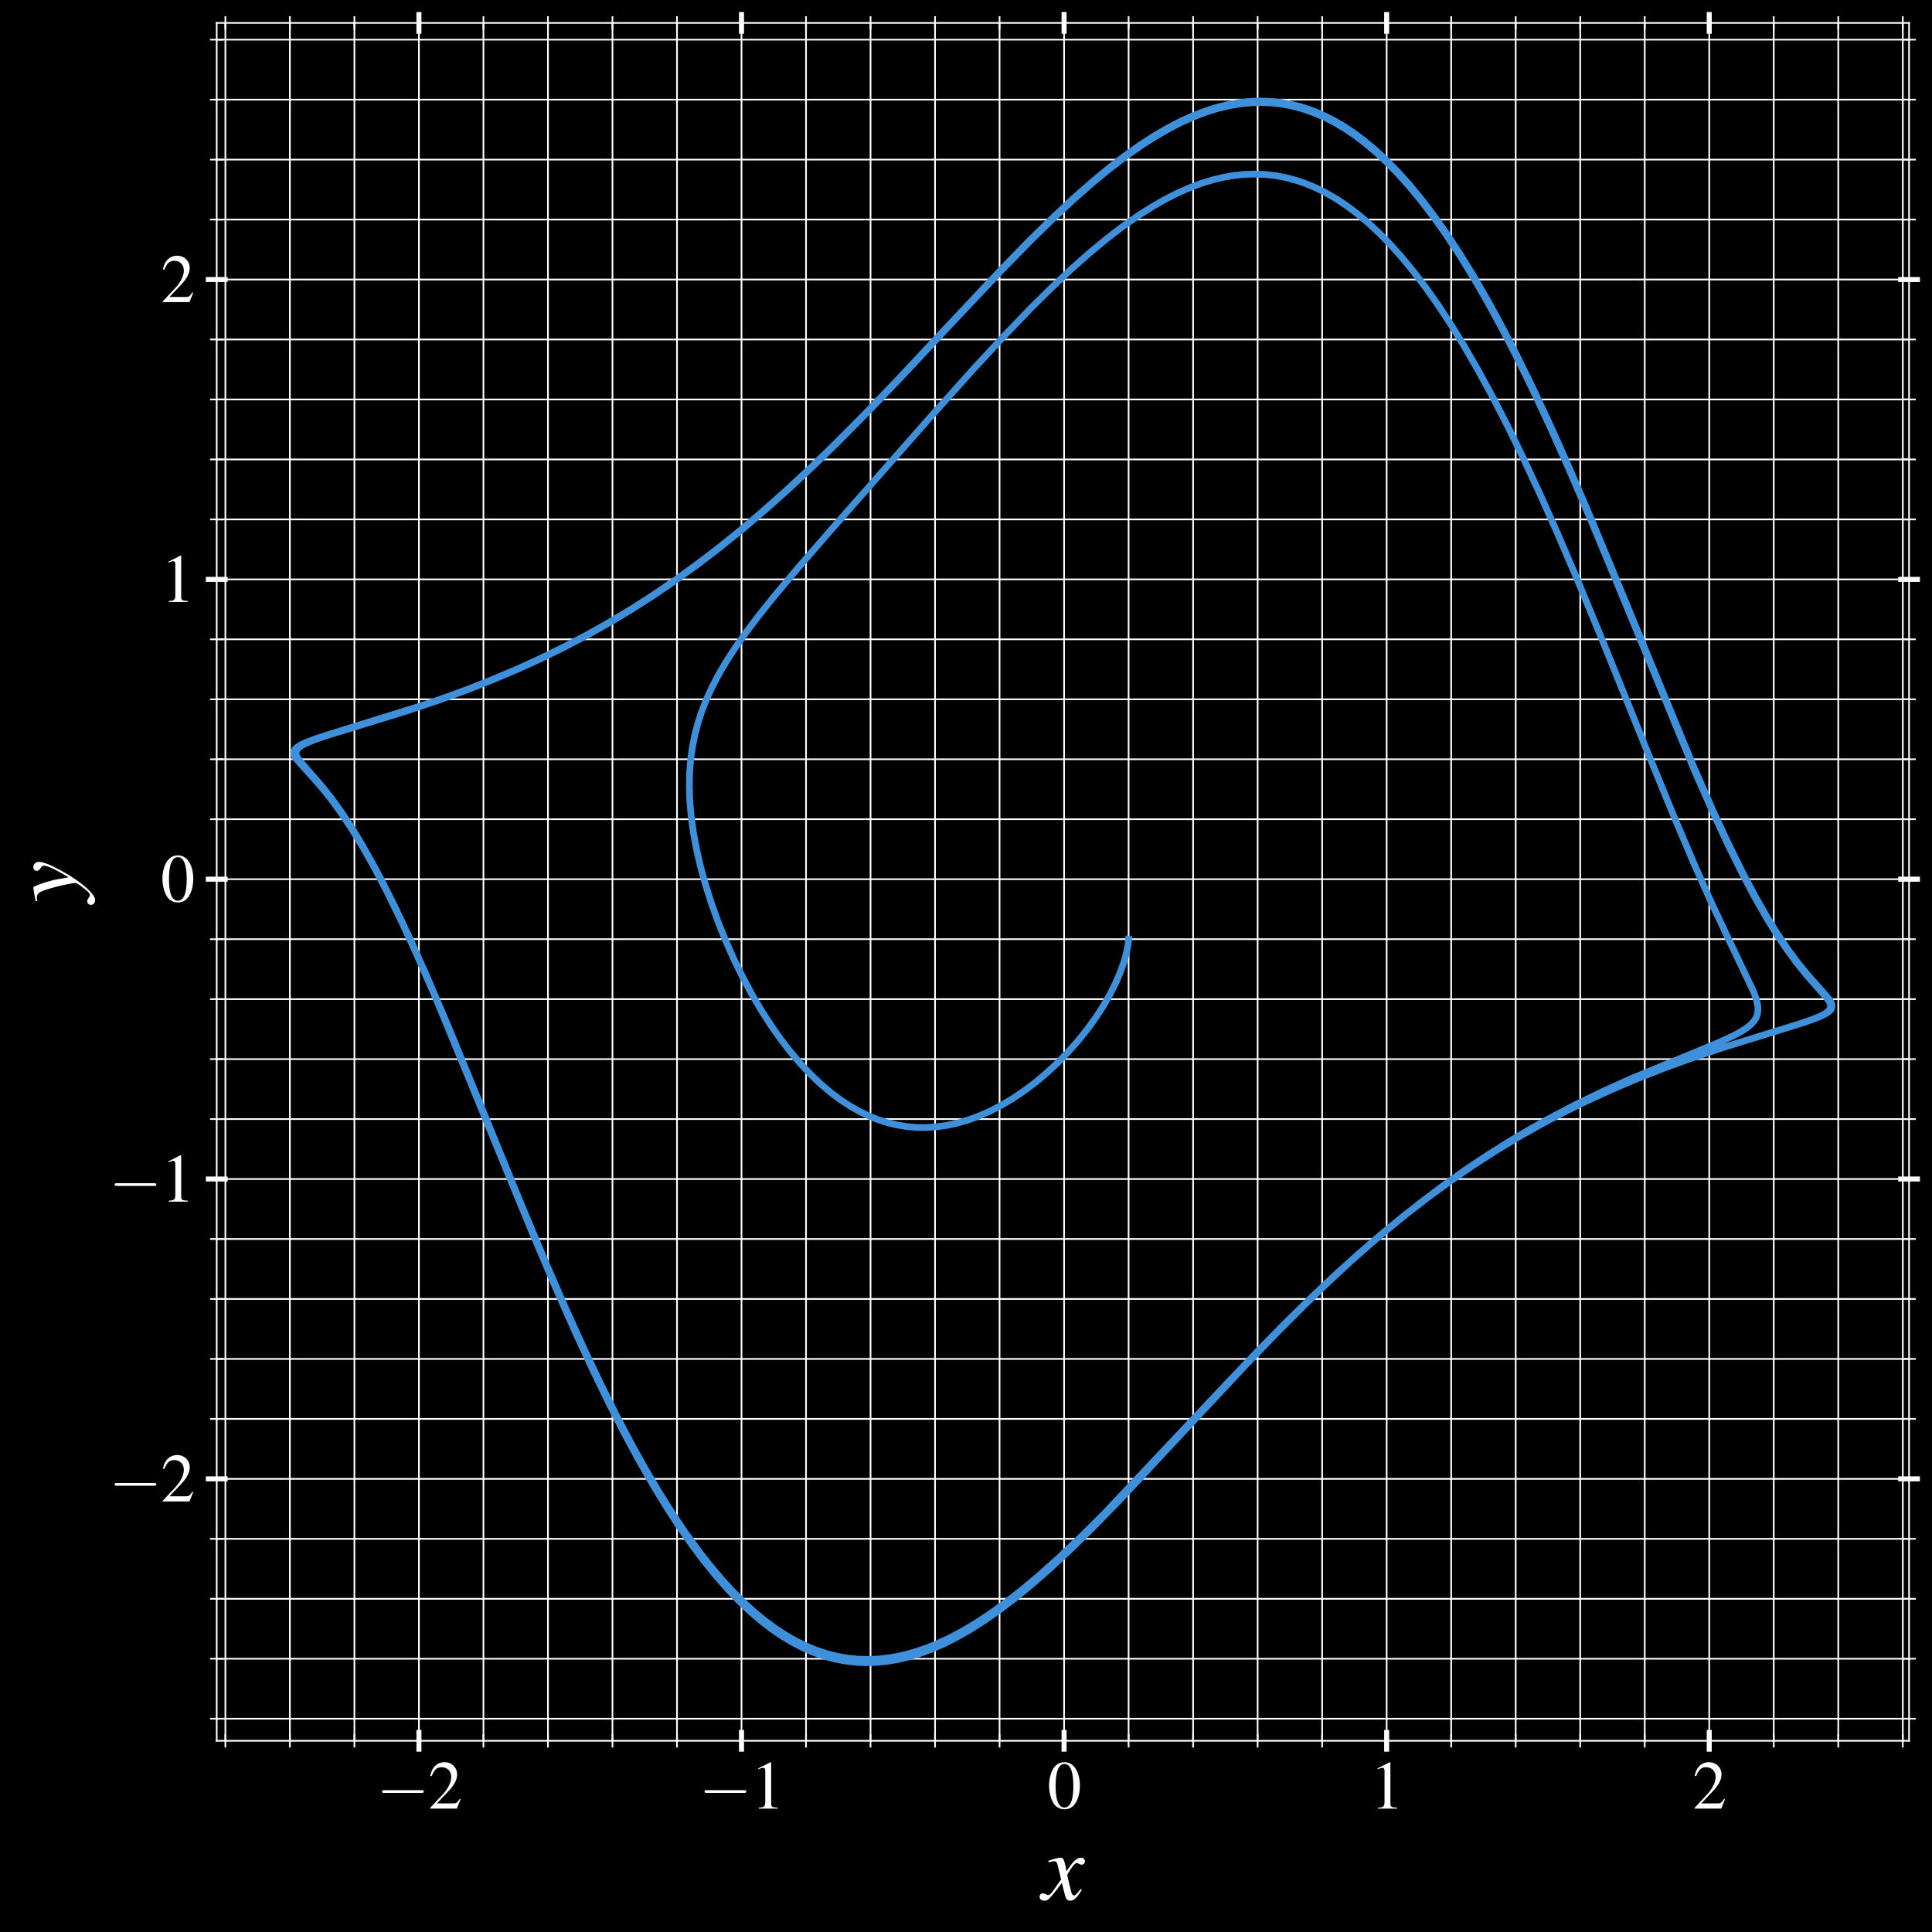 <?xml version="1.0" encoding="utf-8" standalone="no"?>
<!DOCTYPE svg PUBLIC "-//W3C//DTD SVG 1.1//EN"
  "http://www.w3.org/Graphics/SVG/1.1/DTD/svg11.dtd">
<svg xmlns:xlink="http://www.w3.org/1999/xlink" width="577.2pt" height="577.2pt" viewBox="0 0 577.2 577.2" xmlns="http://www.w3.org/2000/svg" version="1.1">
 <defs>
  <style type="text/css">*{stroke-linejoin: round; stroke-linecap: butt}</style>
 </defs>
 <g id="figure_1">
  <g id="patch_1">
   <path d="M 0 577.2 
L 577.2 577.2 
L 577.2 0 
L 0 0 
z
"/>
  </g>
  <g id="axes_1">
   <g id="patch_2">
    <path d="M 64.746 520.075 
L 570.35 520.075 
L 570.35 6.85 
L 64.746 6.85 
z
"/>
   </g>
   <g id="matplotlib.axis_1">
    <g id="xtick_1">
     <g id="line2d_1">
      <path d="M 125.157 520.075 
L 125.157 6.85 
" clip-path="url(#p57063d860c)" style="fill: none; stroke: #ffffff; stroke-width: 0.5; stroke-linecap: square"/>
     </g>
     <g id="line2d_2">
      <defs>
       <path id="ma167a1de4e" d="M 0 3.25 
L 0 -3.25 
" style="stroke: #ffffff; stroke-width: 1.5"/>
      </defs>
      <g>
       <use xlink:href="#ma167a1de4e" x="125.157" y="520.075" style="fill: #ffffff; stroke: #ffffff; stroke-width: 1.5"/>
      </g>
     </g>
     <g id="line2d_3">
      <g>
       <use xlink:href="#ma167a1de4e" x="125.157" y="6.85" style="fill: #ffffff; stroke: #ffffff; stroke-width: 1.5"/>
      </g>
     </g>
     <g id="text_1">
      <!-- $\mathdefault{−2}$ -->
      <g style="fill: #ffffff" transform="translate(112.435 540.334) scale(0.2 -0.2)">
       <defs>
        <path id="CMSY10-0" d="M 4218 1472 
C 4326 1472 4442 1472 4442 1600 
C 4442 1728 4326 1728 4218 1728 
L 755 1728 
C 646 1728 531 1728 531 1600 
C 531 1472 646 1472 755 1472 
L 4218 1472 
z
" transform="scale(0.016)"/>
        <path id="NimbusRomNo9L-Regu-32" d="M 3040 879 
L 2957 912 
C 2720 544 2637 486 2349 486 
L 819 486 
L 1894 1621 
C 2464 2221 2714 2711 2714 3214 
C 2714 3858 2195 4352 1530 4352 
C 1178 4352 845 4211 608 3955 
C 403 3736 307 3530 198 3072 
L 333 3039 
C 589 3671 819 3878 1261 3878 
C 1798 3878 2163 3510 2163 2969 
C 2163 2466 1869 1866 1331 1292 
L 192 76 
L 192 0 
L 2688 0 
L 3040 879 
z
" transform="scale(0.016)"/>
       </defs>
       <use xlink:href="#CMSY10-0" transform="scale(0.996)"/>
       <use xlink:href="#NimbusRomNo9L-Regu-32" transform="translate(77.409 0) scale(0.996)"/>
      </g>
     </g>
    </g>
    <g id="xtick_2">
     <g id="line2d_4">
      <path d="M 221.529 520.075 
L 221.529 6.85 
" clip-path="url(#p57063d860c)" style="fill: none; stroke: #ffffff; stroke-width: 0.5; stroke-linecap: square"/>
     </g>
     <g id="line2d_5">
      <g>
       <use xlink:href="#ma167a1de4e" x="221.529" y="520.075" style="fill: #ffffff; stroke: #ffffff; stroke-width: 1.5"/>
      </g>
     </g>
     <g id="line2d_6">
      <g>
       <use xlink:href="#ma167a1de4e" x="221.529" y="6.85" style="fill: #ffffff; stroke: #ffffff; stroke-width: 1.5"/>
      </g>
     </g>
     <g id="text_2">
      <!-- $\mathdefault{−1}$ -->
      <g style="fill: #ffffff" transform="translate(208.807 540.334) scale(0.2 -0.2)">
       <defs>
        <path id="NimbusRomNo9L-Regu-31" d="M 1862 4352 
L 710 3776 
L 710 3686 
C 787 3718 858 3743 883 3756 
C 998 3801 1107 3826 1171 3826 
C 1306 3826 1363 3731 1363 3525 
L 1363 599 
C 1363 386 1312 238 1210 179 
C 1114 121 1024 102 755 96 
L 755 0 
L 2522 0 
L 2522 96 
C 2016 102 1914 167 1914 477 
L 1914 4339 
L 1862 4352 
z
" transform="scale(0.016)"/>
       </defs>
       <use xlink:href="#CMSY10-0" transform="scale(0.996)"/>
       <use xlink:href="#NimbusRomNo9L-Regu-31" transform="translate(77.409 0) scale(0.996)"/>
      </g>
     </g>
    </g>
    <g id="xtick_3">
     <g id="line2d_7">
      <path d="M 317.901 520.075 
L 317.901 6.85 
" clip-path="url(#p57063d860c)" style="fill: none; stroke: #ffffff; stroke-width: 0.5; stroke-linecap: square"/>
     </g>
     <g id="line2d_8">
      <g>
       <use xlink:href="#ma167a1de4e" x="317.901" y="520.075" style="fill: #ffffff; stroke: #ffffff; stroke-width: 1.5"/>
      </g>
     </g>
     <g id="line2d_9">
      <g>
       <use xlink:href="#ma167a1de4e" x="317.901" y="6.85" style="fill: #ffffff; stroke: #ffffff; stroke-width: 1.5"/>
      </g>
     </g>
     <g id="text_3">
      <!-- $\mathdefault{0}$ -->
      <g style="fill: #ffffff" transform="translate(312.92 540.334) scale(0.2 -0.2)">
       <defs>
        <path id="NimbusRomNo9L-Regu-30" d="M 1626 4352 
C 1274 4352 1005 4243 768 4019 
C 397 3661 154 2924 154 2176 
C 154 1478 365 729 666 371 
C 902 89 1229 -64 1600 -64 
C 1926 -64 2202 44 2432 268 
C 2803 620 3046 1363 3046 2137 
C 3046 3449 2464 4352 1626 4352 
z
M 1606 4185 
C 2144 4185 2432 3462 2432 2124 
C 2432 787 2150 102 1600 102 
C 1050 102 768 787 768 2118 
C 768 3475 1056 4185 1606 4185 
z
" transform="scale(0.016)"/>
       </defs>
       <use xlink:href="#NimbusRomNo9L-Regu-30" transform="scale(0.996)"/>
      </g>
     </g>
    </g>
    <g id="xtick_4">
     <g id="line2d_10">
      <path d="M 414.274 520.075 
L 414.274 6.85 
" clip-path="url(#p57063d860c)" style="fill: none; stroke: #ffffff; stroke-width: 0.5; stroke-linecap: square"/>
     </g>
     <g id="line2d_11">
      <g>
       <use xlink:href="#ma167a1de4e" x="414.274" y="520.075" style="fill: #ffffff; stroke: #ffffff; stroke-width: 1.5"/>
      </g>
     </g>
     <g id="line2d_12">
      <g>
       <use xlink:href="#ma167a1de4e" x="414.274" y="6.85" style="fill: #ffffff; stroke: #ffffff; stroke-width: 1.5"/>
      </g>
     </g>
     <g id="text_4">
      <!-- $\mathdefault{1}$ -->
      <g style="fill: #ffffff" transform="translate(409.292 540.334) scale(0.2 -0.2)">
       <use xlink:href="#NimbusRomNo9L-Regu-31" transform="scale(0.996)"/>
      </g>
     </g>
    </g>
    <g id="xtick_5">
     <g id="line2d_13">
      <path d="M 510.646 520.075 
L 510.646 6.85 
" clip-path="url(#p57063d860c)" style="fill: none; stroke: #ffffff; stroke-width: 0.5; stroke-linecap: square"/>
     </g>
     <g id="line2d_14">
      <g>
       <use xlink:href="#ma167a1de4e" x="510.646" y="520.075" style="fill: #ffffff; stroke: #ffffff; stroke-width: 1.5"/>
      </g>
     </g>
     <g id="line2d_15">
      <g>
       <use xlink:href="#ma167a1de4e" x="510.646" y="6.85" style="fill: #ffffff; stroke: #ffffff; stroke-width: 1.5"/>
      </g>
     </g>
     <g id="text_5">
      <!-- $\mathdefault{2}$ -->
      <g style="fill: #ffffff" transform="translate(505.664 540.334) scale(0.2 -0.2)">
       <use xlink:href="#NimbusRomNo9L-Regu-32" transform="scale(0.996)"/>
      </g>
     </g>
    </g>
    <g id="xtick_6">
     <g id="line2d_16">
      <path d="M 67.333 520.075 
L 67.333 6.85 
" clip-path="url(#p57063d860c)" style="fill: none; stroke: #ffffff; stroke-width: 0.5; stroke-linecap: square"/>
     </g>
     <g id="line2d_17">
      <defs>
       <path id="m0f85bddf96" d="M 0 2 
L 0 -2 
" style="stroke: #ffffff; stroke-width: 0.5"/>
      </defs>
      <g>
       <use xlink:href="#m0f85bddf96" x="67.333" y="520.075" style="fill: #ffffff; stroke: #ffffff; stroke-width: 0.5"/>
      </g>
     </g>
     <g id="line2d_18">
      <g>
       <use xlink:href="#m0f85bddf96" x="67.333" y="6.85" style="fill: #ffffff; stroke: #ffffff; stroke-width: 0.5"/>
      </g>
     </g>
    </g>
    <g id="xtick_7">
     <g id="line2d_19">
      <path d="M 86.608 520.075 
L 86.608 6.85 
" clip-path="url(#p57063d860c)" style="fill: none; stroke: #ffffff; stroke-width: 0.5; stroke-linecap: square"/>
     </g>
     <g id="line2d_20">
      <g>
       <use xlink:href="#m0f85bddf96" x="86.608" y="520.075" style="fill: #ffffff; stroke: #ffffff; stroke-width: 0.5"/>
      </g>
     </g>
     <g id="line2d_21">
      <g>
       <use xlink:href="#m0f85bddf96" x="86.608" y="6.85" style="fill: #ffffff; stroke: #ffffff; stroke-width: 0.5"/>
      </g>
     </g>
    </g>
    <g id="xtick_8">
     <g id="line2d_22">
      <path d="M 105.882 520.075 
L 105.882 6.85 
" clip-path="url(#p57063d860c)" style="fill: none; stroke: #ffffff; stroke-width: 0.5; stroke-linecap: square"/>
     </g>
     <g id="line2d_23">
      <g>
       <use xlink:href="#m0f85bddf96" x="105.882" y="520.075" style="fill: #ffffff; stroke: #ffffff; stroke-width: 0.5"/>
      </g>
     </g>
     <g id="line2d_24">
      <g>
       <use xlink:href="#m0f85bddf96" x="105.882" y="6.85" style="fill: #ffffff; stroke: #ffffff; stroke-width: 0.5"/>
      </g>
     </g>
    </g>
    <g id="xtick_9">
     <g id="line2d_25">
      <path d="M 144.431 520.075 
L 144.431 6.85 
" clip-path="url(#p57063d860c)" style="fill: none; stroke: #ffffff; stroke-width: 0.5; stroke-linecap: square"/>
     </g>
     <g id="line2d_26">
      <g>
       <use xlink:href="#m0f85bddf96" x="144.431" y="520.075" style="fill: #ffffff; stroke: #ffffff; stroke-width: 0.5"/>
      </g>
     </g>
     <g id="line2d_27">
      <g>
       <use xlink:href="#m0f85bddf96" x="144.431" y="6.85" style="fill: #ffffff; stroke: #ffffff; stroke-width: 0.5"/>
      </g>
     </g>
    </g>
    <g id="xtick_10">
     <g id="line2d_28">
      <path d="M 163.706 520.075 
L 163.706 6.85 
" clip-path="url(#p57063d860c)" style="fill: none; stroke: #ffffff; stroke-width: 0.5; stroke-linecap: square"/>
     </g>
     <g id="line2d_29">
      <g>
       <use xlink:href="#m0f85bddf96" x="163.706" y="520.075" style="fill: #ffffff; stroke: #ffffff; stroke-width: 0.5"/>
      </g>
     </g>
     <g id="line2d_30">
      <g>
       <use xlink:href="#m0f85bddf96" x="163.706" y="6.85" style="fill: #ffffff; stroke: #ffffff; stroke-width: 0.5"/>
      </g>
     </g>
    </g>
    <g id="xtick_11">
     <g id="line2d_31">
      <path d="M 182.98 520.075 
L 182.98 6.85 
" clip-path="url(#p57063d860c)" style="fill: none; stroke: #ffffff; stroke-width: 0.5; stroke-linecap: square"/>
     </g>
     <g id="line2d_32">
      <g>
       <use xlink:href="#m0f85bddf96" x="182.98" y="520.075" style="fill: #ffffff; stroke: #ffffff; stroke-width: 0.5"/>
      </g>
     </g>
     <g id="line2d_33">
      <g>
       <use xlink:href="#m0f85bddf96" x="182.98" y="6.85" style="fill: #ffffff; stroke: #ffffff; stroke-width: 0.5"/>
      </g>
     </g>
    </g>
    <g id="xtick_12">
     <g id="line2d_34">
      <path d="M 202.255 520.075 
L 202.255 6.85 
" clip-path="url(#p57063d860c)" style="fill: none; stroke: #ffffff; stroke-width: 0.5; stroke-linecap: square"/>
     </g>
     <g id="line2d_35">
      <g>
       <use xlink:href="#m0f85bddf96" x="202.255" y="520.075" style="fill: #ffffff; stroke: #ffffff; stroke-width: 0.5"/>
      </g>
     </g>
     <g id="line2d_36">
      <g>
       <use xlink:href="#m0f85bddf96" x="202.255" y="6.85" style="fill: #ffffff; stroke: #ffffff; stroke-width: 0.5"/>
      </g>
     </g>
    </g>
    <g id="xtick_13">
     <g id="line2d_37">
      <path d="M 240.803 520.075 
L 240.803 6.85 
" clip-path="url(#p57063d860c)" style="fill: none; stroke: #ffffff; stroke-width: 0.5; stroke-linecap: square"/>
     </g>
     <g id="line2d_38">
      <g>
       <use xlink:href="#m0f85bddf96" x="240.803" y="520.075" style="fill: #ffffff; stroke: #ffffff; stroke-width: 0.5"/>
      </g>
     </g>
     <g id="line2d_39">
      <g>
       <use xlink:href="#m0f85bddf96" x="240.803" y="6.85" style="fill: #ffffff; stroke: #ffffff; stroke-width: 0.5"/>
      </g>
     </g>
    </g>
    <g id="xtick_14">
     <g id="line2d_40">
      <path d="M 260.078 520.075 
L 260.078 6.85 
" clip-path="url(#p57063d860c)" style="fill: none; stroke: #ffffff; stroke-width: 0.5; stroke-linecap: square"/>
     </g>
     <g id="line2d_41">
      <g>
       <use xlink:href="#m0f85bddf96" x="260.078" y="520.075" style="fill: #ffffff; stroke: #ffffff; stroke-width: 0.5"/>
      </g>
     </g>
     <g id="line2d_42">
      <g>
       <use xlink:href="#m0f85bddf96" x="260.078" y="6.85" style="fill: #ffffff; stroke: #ffffff; stroke-width: 0.5"/>
      </g>
     </g>
    </g>
    <g id="xtick_15">
     <g id="line2d_43">
      <path d="M 279.352 520.075 
L 279.352 6.85 
" clip-path="url(#p57063d860c)" style="fill: none; stroke: #ffffff; stroke-width: 0.5; stroke-linecap: square"/>
     </g>
     <g id="line2d_44">
      <g>
       <use xlink:href="#m0f85bddf96" x="279.352" y="520.075" style="fill: #ffffff; stroke: #ffffff; stroke-width: 0.5"/>
      </g>
     </g>
     <g id="line2d_45">
      <g>
       <use xlink:href="#m0f85bddf96" x="279.352" y="6.85" style="fill: #ffffff; stroke: #ffffff; stroke-width: 0.5"/>
      </g>
     </g>
    </g>
    <g id="xtick_16">
     <g id="line2d_46">
      <path d="M 298.627 520.075 
L 298.627 6.85 
" clip-path="url(#p57063d860c)" style="fill: none; stroke: #ffffff; stroke-width: 0.5; stroke-linecap: square"/>
     </g>
     <g id="line2d_47">
      <g>
       <use xlink:href="#m0f85bddf96" x="298.627" y="520.075" style="fill: #ffffff; stroke: #ffffff; stroke-width: 0.5"/>
      </g>
     </g>
     <g id="line2d_48">
      <g>
       <use xlink:href="#m0f85bddf96" x="298.627" y="6.85" style="fill: #ffffff; stroke: #ffffff; stroke-width: 0.5"/>
      </g>
     </g>
    </g>
    <g id="xtick_17">
     <g id="line2d_49">
      <path d="M 337.176 520.075 
L 337.176 6.85 
" clip-path="url(#p57063d860c)" style="fill: none; stroke: #ffffff; stroke-width: 0.5; stroke-linecap: square"/>
     </g>
     <g id="line2d_50">
      <g>
       <use xlink:href="#m0f85bddf96" x="337.176" y="520.075" style="fill: #ffffff; stroke: #ffffff; stroke-width: 0.5"/>
      </g>
     </g>
     <g id="line2d_51">
      <g>
       <use xlink:href="#m0f85bddf96" x="337.176" y="6.85" style="fill: #ffffff; stroke: #ffffff; stroke-width: 0.5"/>
      </g>
     </g>
    </g>
    <g id="xtick_18">
     <g id="line2d_52">
      <path d="M 356.45 520.075 
L 356.45 6.85 
" clip-path="url(#p57063d860c)" style="fill: none; stroke: #ffffff; stroke-width: 0.5; stroke-linecap: square"/>
     </g>
     <g id="line2d_53">
      <g>
       <use xlink:href="#m0f85bddf96" x="356.45" y="520.075" style="fill: #ffffff; stroke: #ffffff; stroke-width: 0.5"/>
      </g>
     </g>
     <g id="line2d_54">
      <g>
       <use xlink:href="#m0f85bddf96" x="356.45" y="6.85" style="fill: #ffffff; stroke: #ffffff; stroke-width: 0.5"/>
      </g>
     </g>
    </g>
    <g id="xtick_19">
     <g id="line2d_55">
      <path d="M 375.725 520.075 
L 375.725 6.85 
" clip-path="url(#p57063d860c)" style="fill: none; stroke: #ffffff; stroke-width: 0.5; stroke-linecap: square"/>
     </g>
     <g id="line2d_56">
      <g>
       <use xlink:href="#m0f85bddf96" x="375.725" y="520.075" style="fill: #ffffff; stroke: #ffffff; stroke-width: 0.5"/>
      </g>
     </g>
     <g id="line2d_57">
      <g>
       <use xlink:href="#m0f85bddf96" x="375.725" y="6.85" style="fill: #ffffff; stroke: #ffffff; stroke-width: 0.5"/>
      </g>
     </g>
    </g>
    <g id="xtick_20">
     <g id="line2d_58">
      <path d="M 394.999 520.075 
L 394.999 6.85 
" clip-path="url(#p57063d860c)" style="fill: none; stroke: #ffffff; stroke-width: 0.5; stroke-linecap: square"/>
     </g>
     <g id="line2d_59">
      <g>
       <use xlink:href="#m0f85bddf96" x="394.999" y="520.075" style="fill: #ffffff; stroke: #ffffff; stroke-width: 0.5"/>
      </g>
     </g>
     <g id="line2d_60">
      <g>
       <use xlink:href="#m0f85bddf96" x="394.999" y="6.85" style="fill: #ffffff; stroke: #ffffff; stroke-width: 0.5"/>
      </g>
     </g>
    </g>
    <g id="xtick_21">
     <g id="line2d_61">
      <path d="M 433.548 520.075 
L 433.548 6.85 
" clip-path="url(#p57063d860c)" style="fill: none; stroke: #ffffff; stroke-width: 0.5; stroke-linecap: square"/>
     </g>
     <g id="line2d_62">
      <g>
       <use xlink:href="#m0f85bddf96" x="433.548" y="520.075" style="fill: #ffffff; stroke: #ffffff; stroke-width: 0.5"/>
      </g>
     </g>
     <g id="line2d_63">
      <g>
       <use xlink:href="#m0f85bddf96" x="433.548" y="6.85" style="fill: #ffffff; stroke: #ffffff; stroke-width: 0.5"/>
      </g>
     </g>
    </g>
    <g id="xtick_22">
     <g id="line2d_64">
      <path d="M 452.822 520.075 
L 452.822 6.85 
" clip-path="url(#p57063d860c)" style="fill: none; stroke: #ffffff; stroke-width: 0.5; stroke-linecap: square"/>
     </g>
     <g id="line2d_65">
      <g>
       <use xlink:href="#m0f85bddf96" x="452.822" y="520.075" style="fill: #ffffff; stroke: #ffffff; stroke-width: 0.5"/>
      </g>
     </g>
     <g id="line2d_66">
      <g>
       <use xlink:href="#m0f85bddf96" x="452.822" y="6.85" style="fill: #ffffff; stroke: #ffffff; stroke-width: 0.5"/>
      </g>
     </g>
    </g>
    <g id="xtick_23">
     <g id="line2d_67">
      <path d="M 472.097 520.075 
L 472.097 6.85 
" clip-path="url(#p57063d860c)" style="fill: none; stroke: #ffffff; stroke-width: 0.5; stroke-linecap: square"/>
     </g>
     <g id="line2d_68">
      <g>
       <use xlink:href="#m0f85bddf96" x="472.097" y="520.075" style="fill: #ffffff; stroke: #ffffff; stroke-width: 0.5"/>
      </g>
     </g>
     <g id="line2d_69">
      <g>
       <use xlink:href="#m0f85bddf96" x="472.097" y="6.85" style="fill: #ffffff; stroke: #ffffff; stroke-width: 0.5"/>
      </g>
     </g>
    </g>
    <g id="xtick_24">
     <g id="line2d_70">
      <path d="M 491.371 520.075 
L 491.371 6.85 
" clip-path="url(#p57063d860c)" style="fill: none; stroke: #ffffff; stroke-width: 0.5; stroke-linecap: square"/>
     </g>
     <g id="line2d_71">
      <g>
       <use xlink:href="#m0f85bddf96" x="491.371" y="520.075" style="fill: #ffffff; stroke: #ffffff; stroke-width: 0.5"/>
      </g>
     </g>
     <g id="line2d_72">
      <g>
       <use xlink:href="#m0f85bddf96" x="491.371" y="6.85" style="fill: #ffffff; stroke: #ffffff; stroke-width: 0.5"/>
      </g>
     </g>
    </g>
    <g id="xtick_25">
     <g id="line2d_73">
      <path d="M 529.92 520.075 
L 529.92 6.85 
" clip-path="url(#p57063d860c)" style="fill: none; stroke: #ffffff; stroke-width: 0.5; stroke-linecap: square"/>
     </g>
     <g id="line2d_74">
      <g>
       <use xlink:href="#m0f85bddf96" x="529.92" y="520.075" style="fill: #ffffff; stroke: #ffffff; stroke-width: 0.5"/>
      </g>
     </g>
     <g id="line2d_75">
      <g>
       <use xlink:href="#m0f85bddf96" x="529.92" y="6.85" style="fill: #ffffff; stroke: #ffffff; stroke-width: 0.5"/>
      </g>
     </g>
    </g>
    <g id="xtick_26">
     <g id="line2d_76">
      <path d="M 549.195 520.075 
L 549.195 6.85 
" clip-path="url(#p57063d860c)" style="fill: none; stroke: #ffffff; stroke-width: 0.5; stroke-linecap: square"/>
     </g>
     <g id="line2d_77">
      <g>
       <use xlink:href="#m0f85bddf96" x="549.195" y="520.075" style="fill: #ffffff; stroke: #ffffff; stroke-width: 0.5"/>
      </g>
     </g>
     <g id="line2d_78">
      <g>
       <use xlink:href="#m0f85bddf96" x="549.195" y="6.85" style="fill: #ffffff; stroke: #ffffff; stroke-width: 0.5"/>
      </g>
     </g>
    </g>
    <g id="xtick_27">
     <g id="line2d_79">
      <path d="M 568.469 520.075 
L 568.469 6.85 
" clip-path="url(#p57063d860c)" style="fill: none; stroke: #ffffff; stroke-width: 0.5; stroke-linecap: square"/>
     </g>
     <g id="line2d_80">
      <g>
       <use xlink:href="#m0f85bddf96" x="568.469" y="520.075" style="fill: #ffffff; stroke: #ffffff; stroke-width: 0.5"/>
      </g>
     </g>
     <g id="line2d_81">
      <g>
       <use xlink:href="#m0f85bddf96" x="568.469" y="6.85" style="fill: #ffffff; stroke: #ffffff; stroke-width: 0.5"/>
      </g>
     </g>
    </g>
    <g id="text_6">
     <!-- $x$ -->
     <g style="fill: #ffffff" transform="translate(311.355 567.56) scale(0.28 -0.28)">
      <defs>
       <path id="NimbusRomNo9L-ReguItal-78" d="M 2573 714 
C 2522 657 2490 618 2432 542 
C 2285 351 2208 288 2138 288 
C 2042 288 1984 370 1939 548 
C 1926 599 1920 638 1914 657 
C 1754 1299 1683 1592 1683 1687 
C 1965 2177 2195 2457 2310 2457 
C 2349 2457 2400 2438 2464 2406 
C 2541 2362 2586 2349 2637 2349 
C 2771 2349 2861 2444 2861 2579 
C 2861 2713 2752 2816 2598 2816 
C 2317 2816 2074 2585 1632 1904 
L 1562 2254 
C 1472 2687 1402 2816 1229 2816 
C 1088 2816 870 2758 480 2630 
L 410 2604 
L 435 2508 
C 678 2566 736 2579 794 2579 
C 954 2579 992 2521 1082 2139 
L 1267 1357 
L 742 612 
C 614 421 486 307 416 307 
C 378 307 314 326 250 364 
C 166 409 96 428 45 428 
C -77 428 -173 332 -173 204 
C -173 38 -45 -64 147 -64 
C 346 -64 422 -7 742 383 
C 915 587 1050 758 1318 1127 
L 1510 364 
C 1594 38 1677 -64 1882 -64 
C 2125 -64 2291 89 2662 663 
L 2573 714 
z
" transform="scale(0.016)"/>
      </defs>
      <use xlink:href="#NimbusRomNo9L-ReguItal-78" transform="scale(0.996)"/>
     </g>
    </g>
   </g>
   <g id="matplotlib.axis_2">
    <g id="ytick_1">
     <g id="line2d_82">
      <path d="M 64.746 441.818 
L 570.35 441.818 
" clip-path="url(#p57063d860c)" style="fill: none; stroke: #ffffff; stroke-width: 0.5; stroke-linecap: square"/>
     </g>
     <g id="line2d_83">
      <defs>
       <path id="m350311f4b2" d="M 3.25 0 
L -3.25 -0 
" style="stroke: #ffffff; stroke-width: 1.5"/>
      </defs>
      <g>
       <use xlink:href="#m350311f4b2" x="64.746" y="441.818" style="fill: #ffffff; stroke: #ffffff; stroke-width: 1.5"/>
      </g>
     </g>
     <g id="line2d_84">
      <g>
       <use xlink:href="#m350311f4b2" x="570.35" y="441.818" style="fill: #ffffff; stroke: #ffffff; stroke-width: 1.5"/>
      </g>
     </g>
     <g id="text_7">
      <!-- $\mathdefault{−2}$ -->
      <g style="fill: #ffffff" transform="translate(32.552 448.572) scale(0.2 -0.2)">
       <use xlink:href="#CMSY10-0" transform="scale(0.996)"/>
       <use xlink:href="#NimbusRomNo9L-Regu-32" transform="translate(77.409 0) scale(0.996)"/>
      </g>
     </g>
    </g>
    <g id="ytick_2">
     <g id="line2d_85">
      <path d="M 64.746 352.241 
L 570.35 352.241 
" clip-path="url(#p57063d860c)" style="fill: none; stroke: #ffffff; stroke-width: 0.5; stroke-linecap: square"/>
     </g>
     <g id="line2d_86">
      <g>
       <use xlink:href="#m350311f4b2" x="64.746" y="352.241" style="fill: #ffffff; stroke: #ffffff; stroke-width: 1.5"/>
      </g>
     </g>
     <g id="line2d_87">
      <g>
       <use xlink:href="#m350311f4b2" x="570.35" y="352.241" style="fill: #ffffff; stroke: #ffffff; stroke-width: 1.5"/>
      </g>
     </g>
     <g id="text_8">
      <!-- $\mathdefault{−1}$ -->
      <g style="fill: #ffffff" transform="translate(32.552 358.996) scale(0.2 -0.2)">
       <use xlink:href="#CMSY10-0" transform="scale(0.996)"/>
       <use xlink:href="#NimbusRomNo9L-Regu-31" transform="translate(77.409 0) scale(0.996)"/>
      </g>
     </g>
    </g>
    <g id="ytick_3">
     <g id="line2d_88">
      <path d="M 64.746 262.664 
L 570.35 262.664 
" clip-path="url(#p57063d860c)" style="fill: none; stroke: #ffffff; stroke-width: 0.5; stroke-linecap: square"/>
     </g>
     <g id="line2d_89">
      <g>
       <use xlink:href="#m350311f4b2" x="64.746" y="262.664" style="fill: #ffffff; stroke: #ffffff; stroke-width: 1.5"/>
      </g>
     </g>
     <g id="line2d_90">
      <g>
       <use xlink:href="#m350311f4b2" x="570.35" y="262.664" style="fill: #ffffff; stroke: #ffffff; stroke-width: 1.5"/>
      </g>
     </g>
     <g id="text_9">
      <!-- $\mathdefault{0}$ -->
      <g style="fill: #ffffff" transform="translate(48.034 269.419) scale(0.2 -0.2)">
       <use xlink:href="#NimbusRomNo9L-Regu-30" transform="scale(0.996)"/>
      </g>
     </g>
    </g>
    <g id="ytick_4">
     <g id="line2d_91">
      <path d="M 64.746 173.088 
L 570.35 173.088 
" clip-path="url(#p57063d860c)" style="fill: none; stroke: #ffffff; stroke-width: 0.5; stroke-linecap: square"/>
     </g>
     <g id="line2d_92">
      <g>
       <use xlink:href="#m350311f4b2" x="64.746" y="173.088" style="fill: #ffffff; stroke: #ffffff; stroke-width: 1.5"/>
      </g>
     </g>
     <g id="line2d_93">
      <g>
       <use xlink:href="#m350311f4b2" x="570.35" y="173.088" style="fill: #ffffff; stroke: #ffffff; stroke-width: 1.5"/>
      </g>
     </g>
     <g id="text_10">
      <!-- $\mathdefault{1}$ -->
      <g style="fill: #ffffff" transform="translate(48.034 179.842) scale(0.2 -0.2)">
       <use xlink:href="#NimbusRomNo9L-Regu-31" transform="scale(0.996)"/>
      </g>
     </g>
    </g>
    <g id="ytick_5">
     <g id="line2d_94">
      <path d="M 64.746 83.511 
L 570.35 83.511 
" clip-path="url(#p57063d860c)" style="fill: none; stroke: #ffffff; stroke-width: 0.5; stroke-linecap: square"/>
     </g>
     <g id="line2d_95">
      <g>
       <use xlink:href="#m350311f4b2" x="64.746" y="83.511" style="fill: #ffffff; stroke: #ffffff; stroke-width: 1.5"/>
      </g>
     </g>
     <g id="line2d_96">
      <g>
       <use xlink:href="#m350311f4b2" x="570.35" y="83.511" style="fill: #ffffff; stroke: #ffffff; stroke-width: 1.5"/>
      </g>
     </g>
     <g id="text_11">
      <!-- $\mathdefault{2}$ -->
      <g style="fill: #ffffff" transform="translate(48.034 90.265) scale(0.2 -0.2)">
       <use xlink:href="#NimbusRomNo9L-Regu-32" transform="scale(0.996)"/>
      </g>
     </g>
    </g>
    <g id="ytick_6">
     <g id="line2d_97">
      <path d="M 64.746 513.479 
L 570.35 513.479 
" clip-path="url(#p57063d860c)" style="fill: none; stroke: #ffffff; stroke-width: 0.5; stroke-linecap: square"/>
     </g>
     <g id="line2d_98">
      <defs>
       <path id="m2cd643c7b7" d="M 2 0 
L -2 -0 
" style="stroke: #ffffff; stroke-width: 0.5"/>
      </defs>
      <g>
       <use xlink:href="#m2cd643c7b7" x="64.746" y="513.479" style="fill: #ffffff; stroke: #ffffff; stroke-width: 0.5"/>
      </g>
     </g>
     <g id="line2d_99">
      <g>
       <use xlink:href="#m2cd643c7b7" x="570.35" y="513.479" style="fill: #ffffff; stroke: #ffffff; stroke-width: 0.5"/>
      </g>
     </g>
    </g>
    <g id="ytick_7">
     <g id="line2d_100">
      <path d="M 64.746 495.564 
L 570.35 495.564 
" clip-path="url(#p57063d860c)" style="fill: none; stroke: #ffffff; stroke-width: 0.5; stroke-linecap: square"/>
     </g>
     <g id="line2d_101">
      <g>
       <use xlink:href="#m2cd643c7b7" x="64.746" y="495.564" style="fill: #ffffff; stroke: #ffffff; stroke-width: 0.5"/>
      </g>
     </g>
     <g id="line2d_102">
      <g>
       <use xlink:href="#m2cd643c7b7" x="570.35" y="495.564" style="fill: #ffffff; stroke: #ffffff; stroke-width: 0.5"/>
      </g>
     </g>
    </g>
    <g id="ytick_8">
     <g id="line2d_103">
      <path d="M 64.746 477.649 
L 570.35 477.649 
" clip-path="url(#p57063d860c)" style="fill: none; stroke: #ffffff; stroke-width: 0.5; stroke-linecap: square"/>
     </g>
     <g id="line2d_104">
      <g>
       <use xlink:href="#m2cd643c7b7" x="64.746" y="477.649" style="fill: #ffffff; stroke: #ffffff; stroke-width: 0.5"/>
      </g>
     </g>
     <g id="line2d_105">
      <g>
       <use xlink:href="#m2cd643c7b7" x="570.35" y="477.649" style="fill: #ffffff; stroke: #ffffff; stroke-width: 0.5"/>
      </g>
     </g>
    </g>
    <g id="ytick_9">
     <g id="line2d_106">
      <path d="M 64.746 459.733 
L 570.35 459.733 
" clip-path="url(#p57063d860c)" style="fill: none; stroke: #ffffff; stroke-width: 0.5; stroke-linecap: square"/>
     </g>
     <g id="line2d_107">
      <g>
       <use xlink:href="#m2cd643c7b7" x="64.746" y="459.733" style="fill: #ffffff; stroke: #ffffff; stroke-width: 0.5"/>
      </g>
     </g>
     <g id="line2d_108">
      <g>
       <use xlink:href="#m2cd643c7b7" x="570.35" y="459.733" style="fill: #ffffff; stroke: #ffffff; stroke-width: 0.5"/>
      </g>
     </g>
    </g>
    <g id="ytick_10">
     <g id="line2d_109">
      <path d="M 64.746 423.903 
L 570.35 423.903 
" clip-path="url(#p57063d860c)" style="fill: none; stroke: #ffffff; stroke-width: 0.5; stroke-linecap: square"/>
     </g>
     <g id="line2d_110">
      <g>
       <use xlink:href="#m2cd643c7b7" x="64.746" y="423.903" style="fill: #ffffff; stroke: #ffffff; stroke-width: 0.5"/>
      </g>
     </g>
     <g id="line2d_111">
      <g>
       <use xlink:href="#m2cd643c7b7" x="570.35" y="423.903" style="fill: #ffffff; stroke: #ffffff; stroke-width: 0.5"/>
      </g>
     </g>
    </g>
    <g id="ytick_11">
     <g id="line2d_112">
      <path d="M 64.746 405.987 
L 570.35 405.987 
" clip-path="url(#p57063d860c)" style="fill: none; stroke: #ffffff; stroke-width: 0.5; stroke-linecap: square"/>
     </g>
     <g id="line2d_113">
      <g>
       <use xlink:href="#m2cd643c7b7" x="64.746" y="405.987" style="fill: #ffffff; stroke: #ffffff; stroke-width: 0.5"/>
      </g>
     </g>
     <g id="line2d_114">
      <g>
       <use xlink:href="#m2cd643c7b7" x="570.35" y="405.987" style="fill: #ffffff; stroke: #ffffff; stroke-width: 0.5"/>
      </g>
     </g>
    </g>
    <g id="ytick_12">
     <g id="line2d_115">
      <path d="M 64.746 388.072 
L 570.35 388.072 
" clip-path="url(#p57063d860c)" style="fill: none; stroke: #ffffff; stroke-width: 0.5; stroke-linecap: square"/>
     </g>
     <g id="line2d_116">
      <g>
       <use xlink:href="#m2cd643c7b7" x="64.746" y="388.072" style="fill: #ffffff; stroke: #ffffff; stroke-width: 0.5"/>
      </g>
     </g>
     <g id="line2d_117">
      <g>
       <use xlink:href="#m2cd643c7b7" x="570.35" y="388.072" style="fill: #ffffff; stroke: #ffffff; stroke-width: 0.5"/>
      </g>
     </g>
    </g>
    <g id="ytick_13">
     <g id="line2d_118">
      <path d="M 64.746 370.156 
L 570.35 370.156 
" clip-path="url(#p57063d860c)" style="fill: none; stroke: #ffffff; stroke-width: 0.5; stroke-linecap: square"/>
     </g>
     <g id="line2d_119">
      <g>
       <use xlink:href="#m2cd643c7b7" x="64.746" y="370.156" style="fill: #ffffff; stroke: #ffffff; stroke-width: 0.5"/>
      </g>
     </g>
     <g id="line2d_120">
      <g>
       <use xlink:href="#m2cd643c7b7" x="570.35" y="370.156" style="fill: #ffffff; stroke: #ffffff; stroke-width: 0.5"/>
      </g>
     </g>
    </g>
    <g id="ytick_14">
     <g id="line2d_121">
      <path d="M 64.746 334.326 
L 570.35 334.326 
" clip-path="url(#p57063d860c)" style="fill: none; stroke: #ffffff; stroke-width: 0.5; stroke-linecap: square"/>
     </g>
     <g id="line2d_122">
      <g>
       <use xlink:href="#m2cd643c7b7" x="64.746" y="334.326" style="fill: #ffffff; stroke: #ffffff; stroke-width: 0.5"/>
      </g>
     </g>
     <g id="line2d_123">
      <g>
       <use xlink:href="#m2cd643c7b7" x="570.35" y="334.326" style="fill: #ffffff; stroke: #ffffff; stroke-width: 0.5"/>
      </g>
     </g>
    </g>
    <g id="ytick_15">
     <g id="line2d_124">
      <path d="M 64.746 316.41 
L 570.35 316.41 
" clip-path="url(#p57063d860c)" style="fill: none; stroke: #ffffff; stroke-width: 0.5; stroke-linecap: square"/>
     </g>
     <g id="line2d_125">
      <g>
       <use xlink:href="#m2cd643c7b7" x="64.746" y="316.41" style="fill: #ffffff; stroke: #ffffff; stroke-width: 0.5"/>
      </g>
     </g>
     <g id="line2d_126">
      <g>
       <use xlink:href="#m2cd643c7b7" x="570.35" y="316.41" style="fill: #ffffff; stroke: #ffffff; stroke-width: 0.5"/>
      </g>
     </g>
    </g>
    <g id="ytick_16">
     <g id="line2d_127">
      <path d="M 64.746 298.495 
L 570.35 298.495 
" clip-path="url(#p57063d860c)" style="fill: none; stroke: #ffffff; stroke-width: 0.5; stroke-linecap: square"/>
     </g>
     <g id="line2d_128">
      <g>
       <use xlink:href="#m2cd643c7b7" x="64.746" y="298.495" style="fill: #ffffff; stroke: #ffffff; stroke-width: 0.5"/>
      </g>
     </g>
     <g id="line2d_129">
      <g>
       <use xlink:href="#m2cd643c7b7" x="570.35" y="298.495" style="fill: #ffffff; stroke: #ffffff; stroke-width: 0.5"/>
      </g>
     </g>
    </g>
    <g id="ytick_17">
     <g id="line2d_130">
      <path d="M 64.746 280.58 
L 570.35 280.58 
" clip-path="url(#p57063d860c)" style="fill: none; stroke: #ffffff; stroke-width: 0.5; stroke-linecap: square"/>
     </g>
     <g id="line2d_131">
      <g>
       <use xlink:href="#m2cd643c7b7" x="64.746" y="280.58" style="fill: #ffffff; stroke: #ffffff; stroke-width: 0.5"/>
      </g>
     </g>
     <g id="line2d_132">
      <g>
       <use xlink:href="#m2cd643c7b7" x="570.35" y="280.58" style="fill: #ffffff; stroke: #ffffff; stroke-width: 0.5"/>
      </g>
     </g>
    </g>
    <g id="ytick_18">
     <g id="line2d_133">
      <path d="M 64.746 244.749 
L 570.35 244.749 
" clip-path="url(#p57063d860c)" style="fill: none; stroke: #ffffff; stroke-width: 0.5; stroke-linecap: square"/>
     </g>
     <g id="line2d_134">
      <g>
       <use xlink:href="#m2cd643c7b7" x="64.746" y="244.749" style="fill: #ffffff; stroke: #ffffff; stroke-width: 0.5"/>
      </g>
     </g>
     <g id="line2d_135">
      <g>
       <use xlink:href="#m2cd643c7b7" x="570.35" y="244.749" style="fill: #ffffff; stroke: #ffffff; stroke-width: 0.5"/>
      </g>
     </g>
    </g>
    <g id="ytick_19">
     <g id="line2d_136">
      <path d="M 64.746 226.834 
L 570.35 226.834 
" clip-path="url(#p57063d860c)" style="fill: none; stroke: #ffffff; stroke-width: 0.5; stroke-linecap: square"/>
     </g>
     <g id="line2d_137">
      <g>
       <use xlink:href="#m2cd643c7b7" x="64.746" y="226.834" style="fill: #ffffff; stroke: #ffffff; stroke-width: 0.5"/>
      </g>
     </g>
     <g id="line2d_138">
      <g>
       <use xlink:href="#m2cd643c7b7" x="570.35" y="226.834" style="fill: #ffffff; stroke: #ffffff; stroke-width: 0.5"/>
      </g>
     </g>
    </g>
    <g id="ytick_20">
     <g id="line2d_139">
      <path d="M 64.746 208.918 
L 570.35 208.918 
" clip-path="url(#p57063d860c)" style="fill: none; stroke: #ffffff; stroke-width: 0.5; stroke-linecap: square"/>
     </g>
     <g id="line2d_140">
      <g>
       <use xlink:href="#m2cd643c7b7" x="64.746" y="208.918" style="fill: #ffffff; stroke: #ffffff; stroke-width: 0.5"/>
      </g>
     </g>
     <g id="line2d_141">
      <g>
       <use xlink:href="#m2cd643c7b7" x="570.35" y="208.918" style="fill: #ffffff; stroke: #ffffff; stroke-width: 0.5"/>
      </g>
     </g>
    </g>
    <g id="ytick_21">
     <g id="line2d_142">
      <path d="M 64.746 191.003 
L 570.35 191.003 
" clip-path="url(#p57063d860c)" style="fill: none; stroke: #ffffff; stroke-width: 0.5; stroke-linecap: square"/>
     </g>
     <g id="line2d_143">
      <g>
       <use xlink:href="#m2cd643c7b7" x="64.746" y="191.003" style="fill: #ffffff; stroke: #ffffff; stroke-width: 0.5"/>
      </g>
     </g>
     <g id="line2d_144">
      <g>
       <use xlink:href="#m2cd643c7b7" x="570.35" y="191.003" style="fill: #ffffff; stroke: #ffffff; stroke-width: 0.5"/>
      </g>
     </g>
    </g>
    <g id="ytick_22">
     <g id="line2d_145">
      <path d="M 64.746 155.172 
L 570.35 155.172 
" clip-path="url(#p57063d860c)" style="fill: none; stroke: #ffffff; stroke-width: 0.5; stroke-linecap: square"/>
     </g>
     <g id="line2d_146">
      <g>
       <use xlink:href="#m2cd643c7b7" x="64.746" y="155.172" style="fill: #ffffff; stroke: #ffffff; stroke-width: 0.5"/>
      </g>
     </g>
     <g id="line2d_147">
      <g>
       <use xlink:href="#m2cd643c7b7" x="570.35" y="155.172" style="fill: #ffffff; stroke: #ffffff; stroke-width: 0.5"/>
      </g>
     </g>
    </g>
    <g id="ytick_23">
     <g id="line2d_148">
      <path d="M 64.746 137.257 
L 570.35 137.257 
" clip-path="url(#p57063d860c)" style="fill: none; stroke: #ffffff; stroke-width: 0.5; stroke-linecap: square"/>
     </g>
     <g id="line2d_149">
      <g>
       <use xlink:href="#m2cd643c7b7" x="64.746" y="137.257" style="fill: #ffffff; stroke: #ffffff; stroke-width: 0.5"/>
      </g>
     </g>
     <g id="line2d_150">
      <g>
       <use xlink:href="#m2cd643c7b7" x="570.35" y="137.257" style="fill: #ffffff; stroke: #ffffff; stroke-width: 0.5"/>
      </g>
     </g>
    </g>
    <g id="ytick_24">
     <g id="line2d_151">
      <path d="M 64.746 119.342 
L 570.35 119.342 
" clip-path="url(#p57063d860c)" style="fill: none; stroke: #ffffff; stroke-width: 0.5; stroke-linecap: square"/>
     </g>
     <g id="line2d_152">
      <g>
       <use xlink:href="#m2cd643c7b7" x="64.746" y="119.342" style="fill: #ffffff; stroke: #ffffff; stroke-width: 0.5"/>
      </g>
     </g>
     <g id="line2d_153">
      <g>
       <use xlink:href="#m2cd643c7b7" x="570.35" y="119.342" style="fill: #ffffff; stroke: #ffffff; stroke-width: 0.5"/>
      </g>
     </g>
    </g>
    <g id="ytick_25">
     <g id="line2d_154">
      <path d="M 64.746 101.426 
L 570.35 101.426 
" clip-path="url(#p57063d860c)" style="fill: none; stroke: #ffffff; stroke-width: 0.5; stroke-linecap: square"/>
     </g>
     <g id="line2d_155">
      <g>
       <use xlink:href="#m2cd643c7b7" x="64.746" y="101.426" style="fill: #ffffff; stroke: #ffffff; stroke-width: 0.5"/>
      </g>
     </g>
     <g id="line2d_156">
      <g>
       <use xlink:href="#m2cd643c7b7" x="570.35" y="101.426" style="fill: #ffffff; stroke: #ffffff; stroke-width: 0.5"/>
      </g>
     </g>
    </g>
    <g id="ytick_26">
     <g id="line2d_157">
      <path d="M 64.746 65.596 
L 570.35 65.596 
" clip-path="url(#p57063d860c)" style="fill: none; stroke: #ffffff; stroke-width: 0.5; stroke-linecap: square"/>
     </g>
     <g id="line2d_158">
      <g>
       <use xlink:href="#m2cd643c7b7" x="64.746" y="65.596" style="fill: #ffffff; stroke: #ffffff; stroke-width: 0.5"/>
      </g>
     </g>
     <g id="line2d_159">
      <g>
       <use xlink:href="#m2cd643c7b7" x="570.35" y="65.596" style="fill: #ffffff; stroke: #ffffff; stroke-width: 0.5"/>
      </g>
     </g>
    </g>
    <g id="ytick_27">
     <g id="line2d_160">
      <path d="M 64.746 47.68 
L 570.35 47.68 
" clip-path="url(#p57063d860c)" style="fill: none; stroke: #ffffff; stroke-width: 0.5; stroke-linecap: square"/>
     </g>
     <g id="line2d_161">
      <g>
       <use xlink:href="#m2cd643c7b7" x="64.746" y="47.68" style="fill: #ffffff; stroke: #ffffff; stroke-width: 0.5"/>
      </g>
     </g>
     <g id="line2d_162">
      <g>
       <use xlink:href="#m2cd643c7b7" x="570.35" y="47.68" style="fill: #ffffff; stroke: #ffffff; stroke-width: 0.5"/>
      </g>
     </g>
    </g>
    <g id="ytick_28">
     <g id="line2d_163">
      <path d="M 64.746 29.765 
L 570.35 29.765 
" clip-path="url(#p57063d860c)" style="fill: none; stroke: #ffffff; stroke-width: 0.5; stroke-linecap: square"/>
     </g>
     <g id="line2d_164">
      <g>
       <use xlink:href="#m2cd643c7b7" x="64.746" y="29.765" style="fill: #ffffff; stroke: #ffffff; stroke-width: 0.5"/>
      </g>
     </g>
     <g id="line2d_165">
      <g>
       <use xlink:href="#m2cd643c7b7" x="570.35" y="29.765" style="fill: #ffffff; stroke: #ffffff; stroke-width: 0.5"/>
      </g>
     </g>
    </g>
    <g id="ytick_29">
     <g id="line2d_166">
      <path d="M 64.746 11.849 
L 570.35 11.849 
" clip-path="url(#p57063d860c)" style="fill: none; stroke: #ffffff; stroke-width: 0.5; stroke-linecap: square"/>
     </g>
     <g id="line2d_167">
      <g>
       <use xlink:href="#m2cd643c7b7" x="64.746" y="11.849" style="fill: #ffffff; stroke: #ffffff; stroke-width: 0.5"/>
      </g>
     </g>
     <g id="line2d_168">
      <g>
       <use xlink:href="#m2cd643c7b7" x="570.35" y="11.849" style="fill: #ffffff; stroke: #ffffff; stroke-width: 0.5"/>
      </g>
     </g>
    </g>
    <g id="text_12">
     <!-- $y$ -->
     <g style="fill: #ffffff" transform="translate(22.513 269.655) rotate(-90) scale(0.28 -0.28)">
      <defs>
       <path id="NimbusRomNo9L-ReguItal-79" d="M 96 2553 
C 179 2572 224 2579 294 2579 
C 659 2579 755 2419 1050 1318 
C 1158 902 1312 153 1312 44 
C 1312 -58 1274 -161 1178 -276 
C 979 -538 851 -705 781 -782 
C 646 -922 570 -974 486 -974 
C 448 -974 403 -954 333 -903 
C 237 -826 166 -794 96 -794 
C -45 -794 -154 -903 -154 -1044 
C -154 -1204 -13 -1326 173 -1326 
C 582 -1326 1421 -365 2112 902 
C 2547 1689 2726 2150 2726 2463 
C 2726 2655 2566 2816 2374 2816 
C 2227 2816 2125 2719 2125 2579 
C 2125 2483 2176 2412 2304 2329 
C 2426 2259 2470 2201 2470 2111 
C 2470 1855 2234 1356 1690 454 
L 1562 1196 
C 1466 1759 1107 2816 1011 2816 
L 986 2816 
C 979 2809 954 2809 928 2809 
C 870 2803 640 2764 301 2700 
C 269 2694 186 2675 96 2662 
L 96 2553 
z
" transform="scale(0.016)"/>
      </defs>
      <use xlink:href="#NimbusRomNo9L-ReguItal-79" transform="scale(0.996)"/>
     </g>
    </g>
   </g>
   <g id="line2d_169">
    <path d="M 337.176 280.58 
L 337.018 282.201 
L 336.55 284.613 
L 335.767 287.432 
L 334.689 290.468 
L 333.293 293.723 
L 331.615 297.068 
L 329.635 300.517 
L 327.365 304.02 
L 324.834 307.519 
L 322.038 311.001 
L 319.025 314.393 
L 315.861 317.622 
L 312.568 320.664 
L 309.233 323.449 
L 305.826 326.006 
L 302.438 328.275 
L 299.034 330.288 
L 295.706 331.999 
L 292.412 333.445 
L 289.17 334.625 
L 286 335.543 
L 282.92 336.208 
L 279.864 336.641 
L 276.843 336.844 
L 273.867 336.819 
L 270.945 336.572 
L 268.087 336.112 
L 265.216 335.425 
L 262.338 334.507 
L 259.462 333.352 
L 256.593 331.956 
L 253.741 330.321 
L 250.83 328.389 
L 247.953 326.21 
L 245.037 323.72 
L 242.098 320.909 
L 239.149 317.774 
L 236.207 314.316 
L 233.29 310.542 
L 230.348 306.365 
L 227.475 301.9 
L 224.634 297.066 
L 221.914 292.002 
L 219.286 286.64 
L 216.835 281.136 
L 214.583 275.541 
L 212.551 269.902 
L 210.792 264.373 
L 209.305 258.985 
L 208.093 253.761 
L 207.169 248.811 
L 206.504 244.038 
L 206.102 239.533 
L 205.943 235.279 
L 206.014 231.176 
L 206.302 227.291 
L 206.804 223.527 
L 207.516 219.866 
L 208.437 216.293 
L 209.589 212.717 
L 210.984 209.12 
L 212.636 205.484 
L 214.596 201.714 
L 216.895 197.781 
L 219.614 193.574 
L 222.86 188.964 
L 226.836 183.716 
L 231.813 177.526 
L 238.552 169.52 
L 249.127 157.346 
L 277.698 124.914 
L 291.101 109.97 
L 300.216 100.126 
L 307.82 92.233 
L 314.447 85.671 
L 320.283 80.194 
L 325.77 75.349 
L 330.856 71.158 
L 335.491 67.619 
L 339.833 64.571 
L 344.059 61.873 
L 347.948 59.641 
L 351.687 57.736 
L 355.265 56.147 
L 358.887 54.784 
L 362.334 53.727 
L 365.595 52.95 
L 368.883 52.395 
L 371.975 52.09 
L 375.087 52.002 
L 378.215 52.142 
L 381.359 52.517 
L 384.289 53.086 
L 387.228 53.872 
L 390.173 54.881 
L 393.122 56.117 
L 396.073 57.585 
L 399.25 59.425 
L 402.424 61.537 
L 405.59 63.92 
L 408.746 66.571 
L 412.112 69.705 
L 415.46 73.136 
L 418.783 76.855 
L 422.298 81.124 
L 425.994 85.984 
L 429.644 91.156 
L 433.452 96.941 
L 437.404 103.354 
L 441.481 110.399 
L 445.662 118.061 
L 450.116 126.691 
L 454.801 136.254 
L 459.841 147.064 
L 465.325 159.37 
L 471.442 173.664 
L 478.686 191.187 
L 491.386 222.624 
L 500.369 244.56 
L 506.394 258.697 
L 511.458 270.024 
L 516.237 280.17 
L 523.997 296.476 
L 524.796 298.824 
L 525.15 300.522 
L 525.212 301.861 
L 525.047 302.995 
L 524.673 304.024 
L 524.082 304.989 
L 523.219 305.962 
L 522.007 306.979 
L 520.306 308.103 
L 517.891 309.416 
L 514.358 311.066 
L 508.575 313.494 
L 487.088 322.352 
L 478.961 326.023 
L 471.446 329.66 
L 464.254 333.387 
L 457.344 337.218 
L 450.615 341.199 
L 443.996 345.373 
L 437.463 349.751 
L 430.888 354.427 
L 424.297 359.392 
L 417.721 364.623 
L 410.974 370.278 
L 404.056 376.37 
L 396.971 382.908 
L 389.46 390.143 
L 381.343 398.279 
L 372.251 407.716 
L 360.747 420.001 
L 334.317 448.357 
L 326.293 456.567 
L 319.572 463.144 
L 313.469 468.809 
L 308.061 473.537 
L 302.967 477.699 
L 298.219 481.293 
L 293.844 484.335 
L 289.632 486.997 
L 285.598 489.286 
L 281.751 491.213 
L 278.104 492.796 
L 274.667 494.06 
L 271.199 495.101 
L 267.953 495.852 
L 264.684 496.384 
L 261.395 496.682 
L 258.342 496.741 
L 255.275 496.582 
L 252.197 496.196 
L 249.108 495.577 
L 246.012 494.717 
L 242.909 493.611 
L 239.804 492.254 
L 236.697 490.642 
L 233.591 488.774 
L 230.49 486.647 
L 227.395 484.264 
L 224.052 481.393 
L 220.722 478.227 
L 217.41 474.771 
L 213.865 470.736 
L 210.348 466.388 
L 206.615 461.4 
L 202.923 456.093 
L 199.035 450.109 
L 194.966 443.422 
L 190.735 436.019 
L 186.363 427.904 
L 181.871 419.102 
L 177.07 409.205 
L 171.801 397.811 
L 166.149 385.039 
L 159.65 369.775 
L 151.675 350.441 
L 130.565 298.955 
L 124.964 286.056 
L 120.196 275.618 
L 115.963 266.876 
L 112.134 259.471 
L 108.617 253.146 
L 105.354 247.723 
L 102.216 242.933 
L 99.197 238.732 
L 96.21 234.957 
L 92.975 231.236 
L 89.296 226.999 
L 88.65 225.9 
L 88.438 225.129 
L 88.491 224.501 
L 88.764 223.929 
L 89.304 223.342 
L 90.225 222.69 
L 91.736 221.915 
L 94.187 220.93 
L 98.318 219.536 
L 107.11 216.854 
L 121.049 212.552 
L 130.405 209.425 
L 138.868 206.364 
L 146.836 203.248 
L 154.385 200.058 
L 161.64 196.755 
L 168.673 193.311 
L 175.53 189.707 
L 182.291 185.902 
L 188.899 181.929 
L 195.469 177.719 
L 201.965 173.293 
L 208.445 168.612 
L 214.982 163.616 
L 221.671 158.221 
L 228.511 152.412 
L 235.5 146.182 
L 242.763 139.409 
L 250.588 131.799 
L 259.188 123.114 
L 269.134 112.741 
L 284.582 96.257 
L 299.235 80.731 
L 307.756 72.02 
L 314.827 65.098 
L 321.097 59.269 
L 326.687 54.371 
L 331.753 50.217 
L 336.474 46.618 
L 341.055 43.407 
L 345.246 40.733 
L 349.261 38.426 
L 353.088 36.474 
L 356.717 34.86 
L 360.383 33.475 
L 363.836 32.409 
L 367.318 31.576 
L 370.574 31.027 
L 373.852 30.707 
L 376.893 30.625 
L 379.948 30.757 
L 383.015 31.111 
L 386.093 31.695 
L 389.178 32.516 
L 392.269 33.58 
L 395.364 34.89 
L 398.46 36.452 
L 401.555 38.267 
L 404.646 40.337 
L 407.731 42.661 
L 411.064 45.463 
L 414.383 48.559 
L 417.686 51.941 
L 421.221 55.894 
L 424.729 60.159 
L 428.453 65.056 
L 432.138 70.271 
L 436.018 76.158 
L 440.08 82.743 
L 444.304 90.039 
L 448.672 98.045 
L 453.16 106.738 
L 457.959 116.525 
L 463.02 127.351 
L 468.684 140.013 
L 475.014 154.737 
L 482.692 173.187 
L 506.221 230.157 
L 511.655 242.477 
L 516.28 252.424 
L 520.386 260.742 
L 524.1 267.78 
L 527.576 273.898 
L 530.843 279.202 
L 533.911 283.767 
L 536.885 287.803 
L 539.886 291.503 
L 543.407 295.469 
L 545.971 298.45 
L 546.671 299.589 
L 546.915 300.385 
L 546.885 301.024 
L 546.631 301.603 
L 546.117 302.191 
L 545.236 302.837 
L 543.793 303.599 
L 541.449 304.566 
L 537.532 305.915 
L 529.582 308.375 
L 514.512 313.058 
L 505.165 316.209 
L 496.715 319.291 
L 488.821 322.404 
L 481.299 325.605 
L 474.013 328.948 
L 466.946 332.436 
L 460.126 336.048 
L 453.409 339.856 
L 446.768 343.877 
L 440.252 348.082 
L 433.724 352.559 
L 427.21 357.297 
L 420.635 362.356 
L 414.016 367.73 
L 407.255 373.506 
L 400.232 379.802 
L 392.933 386.649 
L 385.202 394.207 
L 376.708 402.827 
L 366.723 413.291 
L 351.382 429.741 
L 336.676 445.406 
L 328.122 454.201 
L 321.021 461.192 
L 314.724 467.081 
L 309.109 472.03 
L 304.02 476.229 
L 299.277 479.866 
L 294.674 483.112 
L 290.463 485.815 
L 286.429 488.148 
L 282.582 490.121 
L 278.935 491.752 
L 275.251 493.15 
L 271.78 494.227 
L 268.531 495.015 
L 265.259 495.585 
L 261.967 495.924 
L 258.911 496.022 
L 255.841 495.903 
L 252.758 495.56 
L 249.666 494.984 
L 246.565 494.169 
L 243.458 493.109 
L 240.348 491.798 
L 237.236 490.234 
L 234.125 488.414 
L 231.017 486.335 
L 227.916 484 
L 224.566 481.181 
L 221.229 478.066 
L 217.908 474.66 
L 214.355 470.678 
L 210.828 466.381 
L 207.084 461.445 
L 203.38 456.187 
L 199.479 450.252 
L 195.396 443.612 
L 191.15 436.253 
L 186.76 428.18 
L 182.249 419.414 
L 177.426 409.547 
L 172.34 398.634 
L 166.649 385.875 
L 160.288 371.045 
L 152.405 352.058 
L 129.902 297.48 
L 124.336 284.794 
L 119.692 274.744 
L 115.556 266.304 
L 111.8 259.128 
L 108.336 252.974 
L 105.048 247.58 
L 101.931 242.891 
L 98.956 238.812 
L 96.005 235.142 
L 92.899 231.639 
L 88.404 226.626 
L 87.874 225.655 
L 87.729 224.948 
L 87.831 224.359 
L 88.158 223.805 
L 88.777 223.218 
L 89.825 222.552 
L 91.552 221.74 
L 94.379 220.68 
L 99.332 219.086 
L 127.793 210.243 
L 136.413 207.199 
L 144.459 204.124 
L 152.138 200.953 
L 159.504 197.67 
L 166.614 194.259 
L 173.501 190.711 
L 180.306 186.955 
L 186.974 183.018 
L 193.532 178.888 
L 200.023 174.541 
L 206.504 169.935 
L 213.048 165.011 
L 219.64 159.773 
L 226.378 154.134 
L 233.257 148.086 
L 240.402 141.509 
L 247.962 134.247 
L 256.261 125.957 
L 265.703 116.196 
L 278.121 103.01 
L 299.803 79.953 
L 308.362 71.218 
L 315.257 64.485 
L 321.335 58.846 
L 326.938 53.945 
L 332.015 49.791 
L 336.747 46.196 
L 341.338 42.991 
L 345.537 40.325 
L 349.56 38.028 
L 353.395 36.088 
L 357.032 34.488 
L 360.705 33.119 
L 364.165 32.069 
L 367.403 31.305 
L 370.664 30.759 
L 373.945 30.441 
L 376.99 30.363 
L 380.049 30.499 
L 383.121 30.858 
L 386.202 31.448 
L 389.291 32.275 
L 392.386 33.346 
L 395.484 34.665 
L 398.584 36.235 
L 401.682 38.059 
L 404.777 40.139 
L 407.866 42.474 
L 411.202 45.289 
L 414.525 48.397 
L 417.832 51.793 
L 421.37 55.762 
L 424.882 60.042 
L 428.61 64.956 
L 432.297 70.188 
L 436.181 76.093 
L 440.246 82.697 
L 444.474 90.014 
L 448.844 98.04 
L 453.336 106.753 
L 458.137 116.56 
L 463.201 127.406 
L 468.868 140.088 
L 475.201 154.83 
L 483.051 173.712 
L 505.821 228.884 
L 511.323 241.404 
L 516.007 251.522 
L 520.166 259.987 
L 523.93 267.153 
L 527.388 273.271 
L 530.653 278.606 
L 533.734 283.222 
L 536.736 287.325 
L 539.725 291.031 
L 543.048 294.783 
L 546.287 298.48 
L 546.967 299.594 
L 547.197 300.375 
L 547.157 301.003 
L 546.894 301.573 
L 546.373 302.153 
L 545.476 302.799 
L 543.996 303.568 
L 541.602 304.541 
L 537.57 305.914 
L 529.14 308.504 
L 514.806 312.946 
L 505.441 316.091 
L 497.013 319.152 
L 489.086 322.266 
L 481.523 325.474 
L 474.253 328.799 
L 467.203 332.267 
L 460.325 335.897 
L 453.622 339.686 
L 446.996 343.687 
L 440.406 347.928 
L 433.889 352.387 
L 427.387 357.106 
L 420.825 362.144 
L 414.219 367.495 
L 407.472 373.246 
L 400.466 379.514 
L 393.183 386.33 
L 385.472 393.855 
L 376.999 402.438 
L 367.04 412.858 
L 352.26 428.69 
L 336.888 445.067 
L 328.15 454.049 
L 321.055 461.032 
L 314.762 466.914 
L 309.151 471.859 
L 304.066 476.054 
L 299.326 479.688 
L 294.727 482.932 
L 290.519 485.634 
L 286.488 487.965 
L 282.644 489.938 
L 279 491.57 
L 275.318 492.97 
L 271.849 494.049 
L 268.603 494.839 
L 265.334 495.411 
L 262.044 495.754 
L 258.99 495.855 
L 255.922 495.74 
L 252.842 495.401 
L 249.751 494.831 
L 246.653 494.021 
L 243.548 492.967 
L 240.439 491.663 
L 237.33 490.106 
L 234.221 488.293 
L 231.115 486.222 
L 228.015 483.895 
L 224.667 481.085 
L 221.332 477.98 
L 218.013 474.584 
L 214.461 470.612 
L 210.936 466.326 
L 207.194 461.402 
L 203.492 456.156 
L 199.592 450.233 
L 195.511 443.606 
L 191.266 436.261 
L 186.877 428.201 
L 182.367 419.448 
L 177.545 409.594 
L 172.46 398.693 
L 166.769 385.945 
L 160.409 371.126 
L 152.525 352.145 
L 129.898 297.274 
L 124.344 284.622 
L 119.711 274.598 
L 115.584 266.179 
L 111.837 259.023 
L 108.316 252.77 
L 105.046 247.411 
L 101.945 242.752 
L 98.945 238.644 
L 95.986 234.969 
L 92.846 231.431 
L 88.609 226.695 
L 88.042 225.692 
L 87.875 224.973 
L 87.959 224.376 
L 88.269 223.815 
L 88.863 223.229 
L 89.869 222.572 
L 91.522 221.776 
L 94.226 220.742 
L 98.906 219.216 
L 112.364 215.166 
L 123.283 211.731 
L 132.329 208.654 
L 140.615 205.604 
L 148.429 202.494 
L 155.946 199.263 
L 163.14 195.932 
L 170.154 192.439 
L 176.976 188.796 
L 183.685 184.961 
L 190.307 180.918 
L 196.886 176.639 
L 203.383 172.148 
L 209.955 167.331 
L 216.486 162.271 
L 223.162 156.815 
L 229.983 150.951 
L 237.069 144.562 
L 244.436 137.616 
L 252.377 129.816 
L 261.11 120.92 
L 271.69 109.806 
L 305.496 74.019 
L 312.9 66.663 
L 319.33 60.582 
L 325.098 55.427 
L 330.357 51.02 
L 335.285 47.179 
L 339.851 43.897 
L 344.263 41.004 
L 348.271 38.632 
L 352.092 36.614 
L 355.958 34.828 
L 359.622 33.387 
L 363.074 32.264 
L 366.555 31.373 
L 369.812 30.766 
L 373.089 30.387 
L 376.131 30.248 
L 379.188 30.321 
L 382.257 30.616 
L 385.337 31.14 
L 388.426 31.899 
L 391.521 32.9 
L 394.62 34.149 
L 397.721 35.648 
L 400.821 37.401 
L 403.919 39.41 
L 407.011 41.674 
L 410.095 44.192 
L 413.424 47.204 
L 416.738 50.505 
L 420.033 54.09 
L 423.557 58.254 
L 427.052 62.722 
L 430.759 67.826 
L 434.666 73.605 
L 438.518 79.7 
L 442.546 86.483 
L 446.731 93.962 
L 451.278 102.563 
L 455.927 111.843 
L 460.862 122.192 
L 466.233 133.984 
L 472.148 147.514 
L 479.01 163.783 
L 488.642 187.247 
L 502.118 220.026 
L 508.387 234.662 
L 513.505 246.054 
L 517.953 255.421 
L 521.902 263.229 
L 525.544 269.945 
L 528.938 275.742 
L 532.117 280.738 
L 535.134 285.074 
L 538.103 288.957 
L 541.142 292.562 
L 546.901 299.25 
L 547.255 300.113 
L 547.298 300.772 
L 547.115 301.351 
L 546.693 301.921 
L 545.941 302.54 
L 544.694 303.257 
L 542.666 304.144 
L 539.324 305.343 
L 533.157 307.284 
L 512.775 313.597 
L 503.69 316.695 
L 495.385 319.758 
L 487.536 322.888 
L 480.032 326.119 
L 472.783 329.483 
L 465.773 332.981 
L 458.953 336.631 
L 452.245 340.473 
L 445.621 344.525 
L 439.041 348.813 
L 432.542 353.314 
L 426.065 358.068 
L 419.535 363.134 
L 412.86 368.597 
L 406.039 374.468 
L 398.952 380.867 
L 391.583 387.825 
L 383.639 395.642 
L 374.903 404.558 
L 364.476 415.533 
L 329.891 452.227 
L 322.454 459.617 
L 315.996 465.72 
L 310.202 470.887 
L 304.92 475.299 
L 299.971 479.138 
L 295.384 482.412 
L 291.188 485.146 
L 287.167 487.514 
L 283.333 489.525 
L 279.697 491.197 
L 276.023 492.641 
L 272.562 493.765 
L 269.071 494.655 
L 265.806 495.259 
L 262.52 495.634 
L 259.47 495.767 
L 256.405 495.686 
L 253.327 495.382 
L 250.239 494.848 
L 247.143 494.076 
L 244.04 493.06 
L 240.933 491.796 
L 237.824 490.279 
L 234.716 488.506 
L 231.61 486.476 
L 228.511 484.19 
L 225.419 481.648 
L 222.082 478.608 
L 218.76 475.278 
L 215.458 471.664 
L 211.926 467.466 
L 208.424 462.964 
L 204.71 457.823 
L 200.796 452.002 
L 196.936 445.867 
L 192.901 439.041 
L 188.709 431.518 
L 184.155 422.869 
L 179.5 413.543 
L 174.559 403.147 
L 169.181 391.308 
L 163.261 377.732 
L 156.214 360.988 
L 146.123 336.361 
L 133.665 306.054 
L 127.349 291.293 
L 122.295 280.023 
L 117.891 270.726 
L 113.89 262.791 
L 110.27 256.092 
L 106.882 250.28 
L 103.695 245.247 
L 100.654 240.855 
L 97.68 236.95 
L 94.68 233.381 
L 90.996 229.374 
L 88.847 226.912 
L 88.182 225.833 
L 87.958 225.074 
L 88.001 224.464 
L 88.269 223.9 
L 88.805 223.321 
L 89.726 222.677 
L 91.238 221.912 
L 93.712 220.929 
L 97.922 219.523 
L 107.182 216.72 
L 120.559 212.605 
L 129.939 209.482 
L 138.437 206.418 
L 146.394 203.315 
L 153.992 200.114 
L 161.304 196.791 
L 168.334 193.354 
L 175.188 189.759 
L 181.945 185.962 
L 188.549 181.998 
L 195.114 177.797 
L 201.606 173.381 
L 208.08 168.711 
L 214.612 163.726 
L 221.295 158.343 
L 228.013 152.646 
L 234.989 146.439 
L 242.237 139.689 
L 249.91 132.238 
L 258.338 123.74 
L 268.087 113.585 
L 282.252 98.468 
L 298.779 80.892 
L 307.491 71.956 
L 314.565 65.007 
L 320.838 59.152 
L 326.431 54.228 
L 331.5 50.048 
L 336.224 46.424 
L 340.809 43.187 
L 345.003 40.488 
L 349.021 38.157 
L 352.852 36.181 
L 356.485 34.544 
L 360.155 33.136 
L 363.612 32.047 
L 367.099 31.192 
L 370.359 30.621 
L 373.641 30.28 
L 376.687 30.178 
L 379.747 30.291 
L 382.819 30.626 
L 385.901 31.192 
L 388.992 31.994 
L 392.088 33.04 
L 395.189 34.334 
L 398.29 35.879 
L 401.391 37.679 
L 404.489 39.735 
L 407.58 42.046 
L 410.92 44.836 
L 414.247 47.92 
L 417.557 51.293 
L 421.101 55.238 
L 424.617 59.497 
L 428.351 64.39 
L 432.044 69.604 
L 435.935 75.492 
L 440.007 82.081 
L 444.244 89.385 
L 448.624 97.403 
L 453.125 106.112 
L 457.938 115.92 
L 463.014 126.773 
L 468.696 139.471 
L 475.047 154.24 
L 482.75 172.751 
L 506.241 229.645 
L 511.709 242.048 
L 516.362 252.062 
L 520.495 260.434 
L 524.235 267.518 
L 527.671 273.564 
L 530.916 278.834 
L 533.977 283.394 
L 536.961 287.446 
L 539.932 291.107 
L 543.257 294.839 
L 546.445 298.461 
L 547.124 299.567 
L 547.355 300.343 
L 547.316 300.967 
L 547.055 301.535 
L 546.528 302.119 
L 545.621 302.767 
L 544.14 303.532 
L 542.804 304.096 
L 542.804 304.096 
" clip-path="url(#p57063d860c)" style="fill: none; stroke: #3f90da; stroke-width: 2; stroke-linecap: square"/>
   </g>
   <g id="patch_3">
    <path d="M 64.746 520.075 
L 64.746 6.85 
" style="fill: none; stroke: #ffffff; stroke-width: 0.5; stroke-linejoin: miter; stroke-linecap: square"/>
   </g>
   <g id="patch_4">
    <path d="M 570.35 520.075 
L 570.35 6.85 
" style="fill: none; stroke: #ffffff; stroke-width: 0.5; stroke-linejoin: miter; stroke-linecap: square"/>
   </g>
   <g id="patch_5">
    <path d="M 64.746 520.075 
L 570.35 520.075 
" style="fill: none; stroke: #ffffff; stroke-width: 0.5; stroke-linejoin: miter; stroke-linecap: square"/>
   </g>
   <g id="patch_6">
    <path d="M 64.746 6.85 
L 570.35 6.85 
" style="fill: none; stroke: #ffffff; stroke-width: 0.5; stroke-linejoin: miter; stroke-linecap: square"/>
   </g>
  </g>
 </g>
 <defs>
  <clipPath id="p57063d860c">
   <rect x="64.746" y="6.85" width="505.603" height="513.225"/>
  </clipPath>
 </defs>
</svg>
